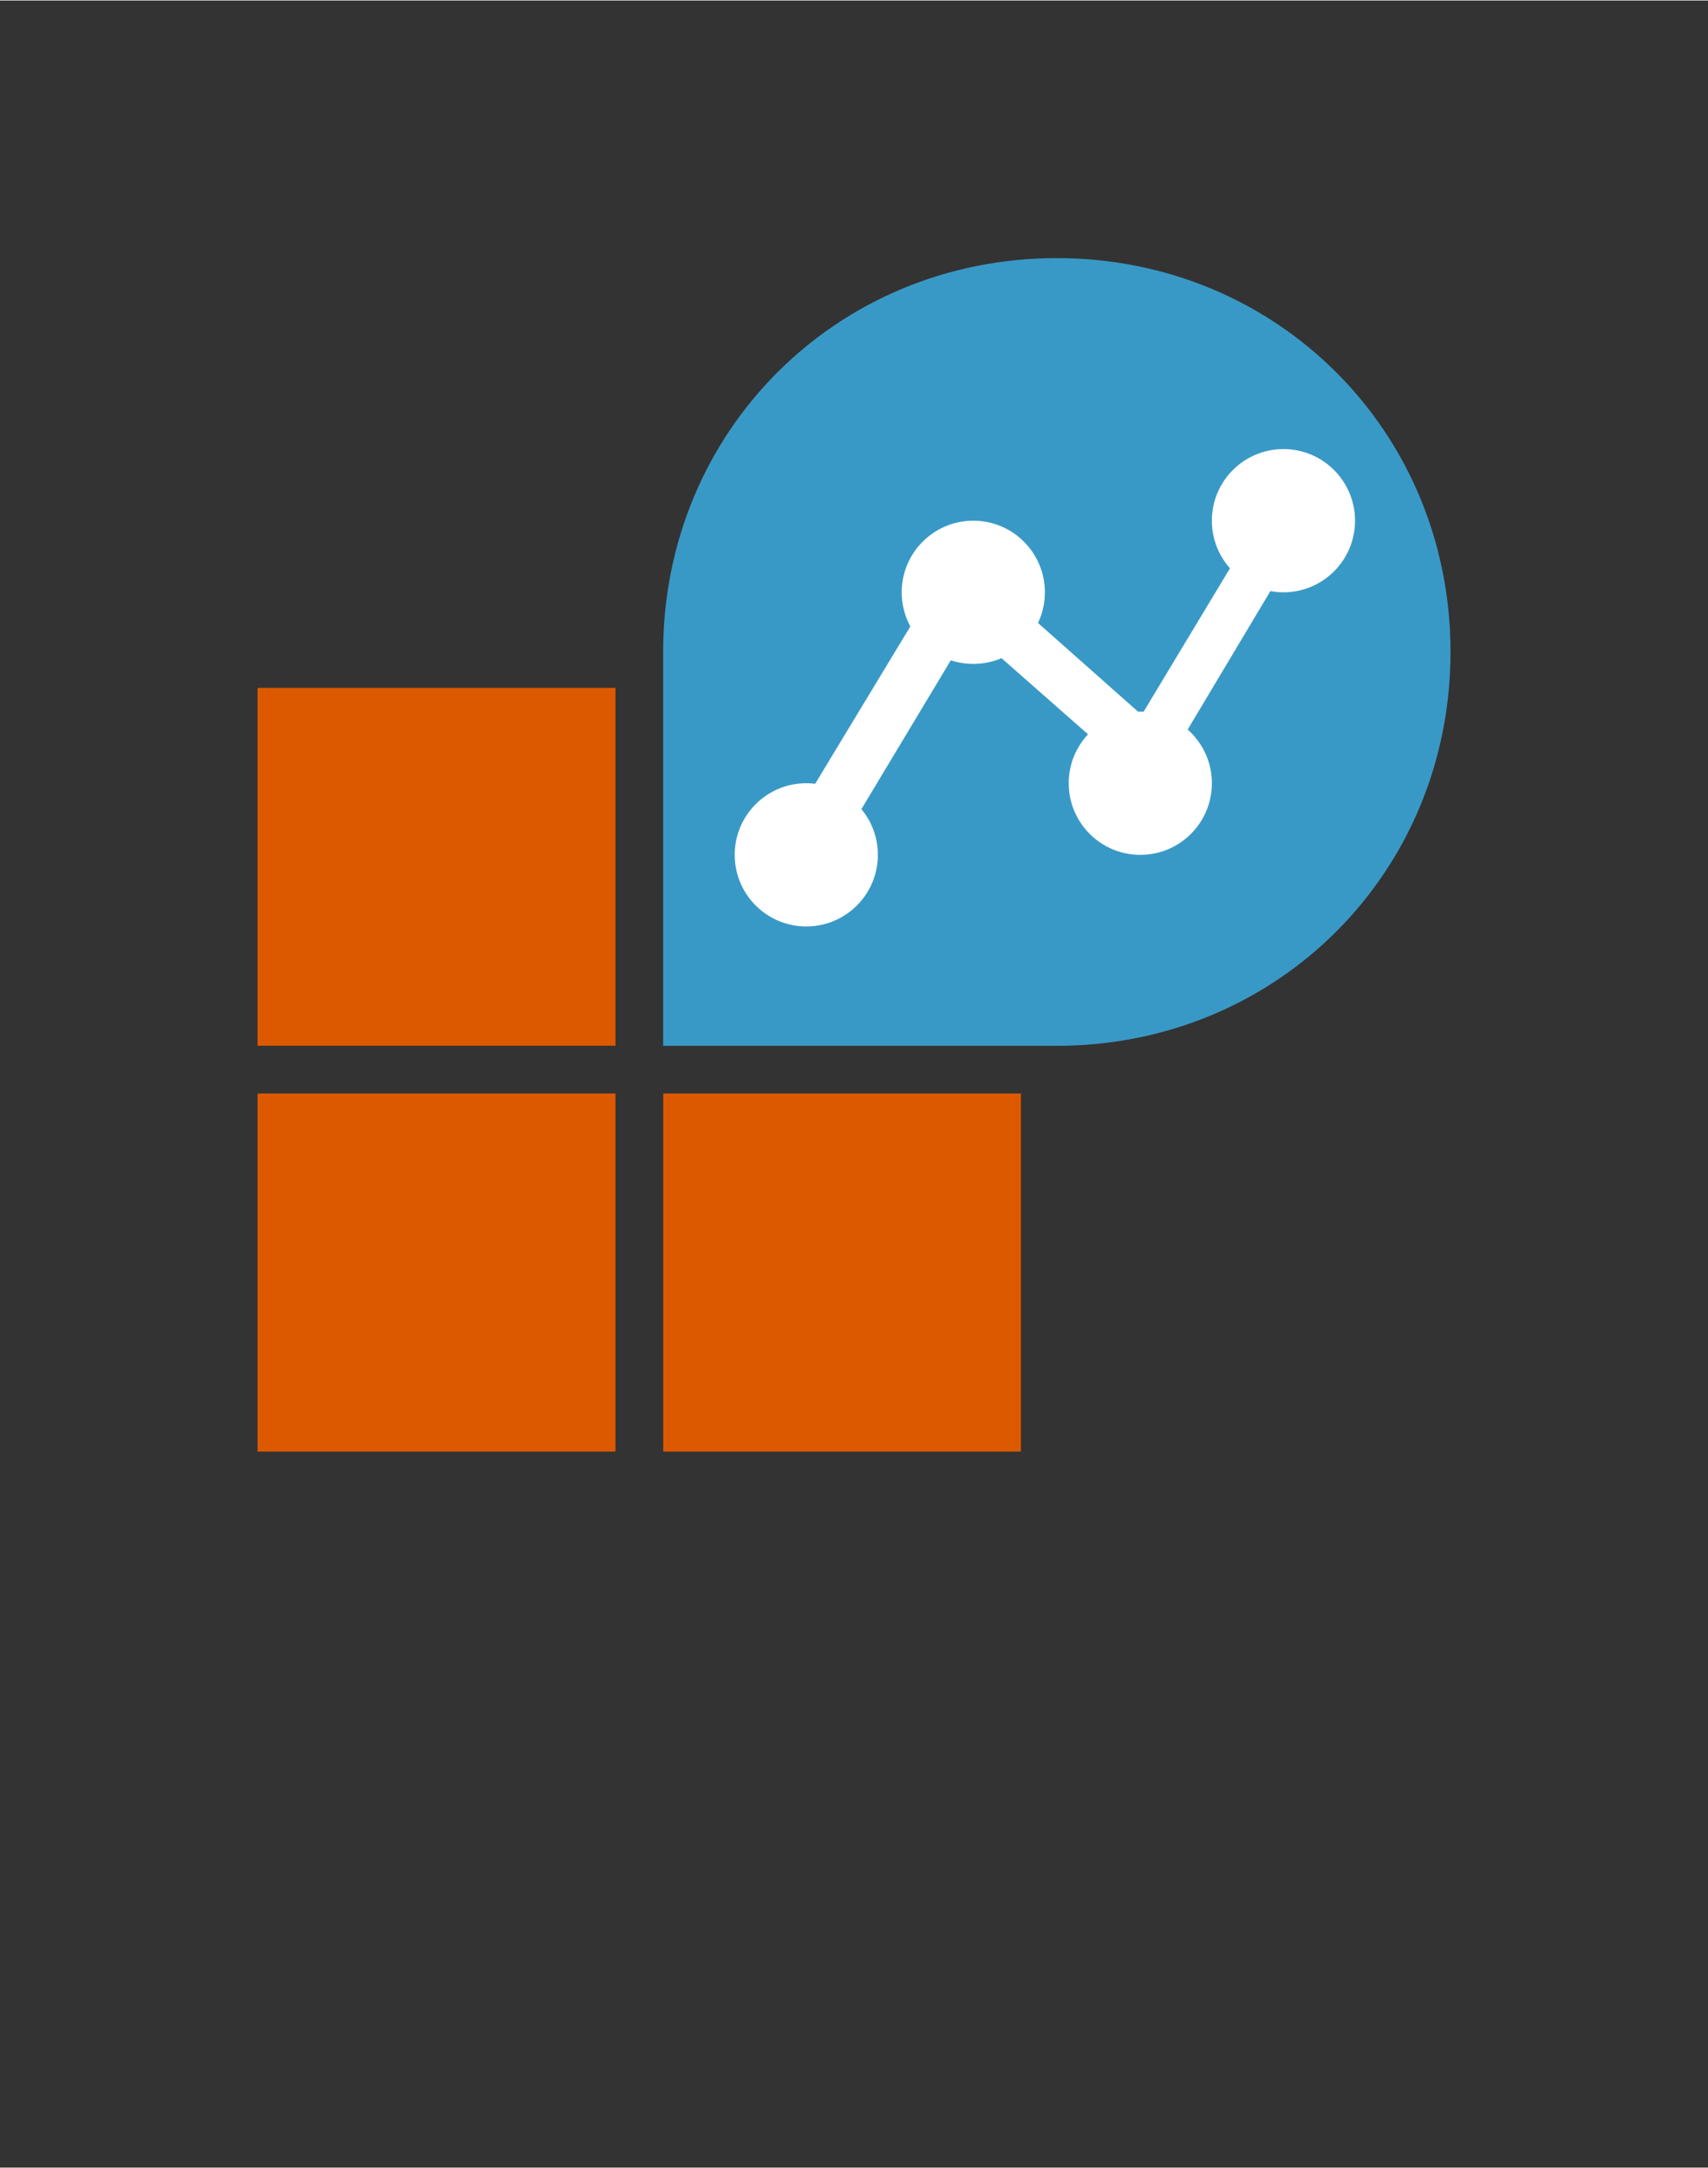 <?xml version="1.0" encoding="UTF-8" standalone="no"?>
<!DOCTYPE svg PUBLIC "-//W3C//DTD SVG 1.1//EN" "http://www.w3.org/Graphics/SVG/1.1/DTD/svg11.dtd">
<!-- Generated by Microsoft Visio, SVG Export Automation Start Stop VM.svg Page-1 -->
<svg xmlns="http://www.w3.org/2000/svg" xmlns:xlink="http://www.w3.org/1999/xlink" xmlns:ev="http://www.w3.org/2001/xml-events"
		width="1.127in" height="1.43in" viewBox="0 0 81.173 102.949" xml:space="preserve" color-interpolation-filters="sRGB"
		class="st6">
	<rect x="0" y="0" width="81.173" height="102.949" fill="#333333" stroke="none"/>
	<style type="text/css">
	<![CDATA[
		.st1 {fill:#dd5900;stroke:none;stroke-linecap:butt;stroke-width:12.24}
		.st2 {fill:#3999c6;stroke:none;stroke-linecap:butt;stroke-width:12.24}
		.st3 {fill:#ffffff;stroke:none;stroke-linecap:butt;stroke-width:12.24}
		.st4 {fill:#ffffff;stroke:none;stroke-linecap:butt;stroke-width:13.699}
		.st5 {fill:#ffffff;stroke:none;stroke-linecap:butt;stroke-width:12.408}
		.st6 {fill:none;fill-rule:evenodd;font-size:12px;overflow:visible;stroke-linecap:square;stroke-miterlimit:3}
	]]>
	</style>

	<g>
		<title>Page-1</title>
		<g id="group12055-1" transform="translate(12.24,-34.016)">
			<title>Automation Start Stop VM.12055</title>
			<g id="group12056-2">
				<title>g20</title>
				<g id="shape12057-3">
					<title>path4</title>
					<path d="M0 66.67 L17.01 66.67 L17.01 83.67 L0 83.67 L0 66.67 ZM0 85.94 L17.01 85.94 L17.01 102.95 L0 102.95
								 L0 85.94 ZM19.28 85.94 L36.28 85.94 L36.28 102.95 L19.28 102.95 L19.28 85.94 Z" class="st1"/>
				</g>
				<g id="shape12058-5" transform="translate(19.276,-19.276)">
					<title>path6</title>
					<path d="M18.71 65.53 C8.24 65.53 0 73.77 0 84.24 L0 102.95 L18.71 102.95 C29.18 102.95 37.42 94.71 37.42 84.24
								 C37.42 73.77 29.18 65.53 18.71 65.53 Z" class="st2"/>
				</g>
				<g id="shape12059-7" transform="translate(22.677,-24.945)">
					<title>circle8</title>
					<ellipse cx="3.402" cy="99.547" rx="3.402" ry="3.402" class="st3"/>
				</g>
				<g id="shape12060-9" transform="translate(38.551,-28.346)">
					<title>circle10</title>
					<ellipse cx="3.402" cy="99.547" rx="3.402" ry="3.402" class="st3"/>
				</g>
				<g id="shape12061-11" transform="translate(30.614,-37.417)">
					<title>circle12</title>
					<ellipse cx="3.402" cy="99.547" rx="3.402" ry="3.402" class="st3"/>
				</g>
				<g id="shape12062-13" transform="translate(45.354,-40.819)">
					<title>circle16</title>
					<ellipse cx="3.402" cy="99.547" rx="3.402" ry="3.402" class="st3"/>
				</g>
				<g id="shape12063-15" transform="translate(42.017,-34.054)">
					<title>path5229</title>
					<path d="M0 102.01 L4.32 94.84 L6.2 95.99 L2.04 102.95 L0 102.01 Z" class="st3"/>
				</g>
				<g id="shape12064-17" transform="translate(26.289,-30.323)">
					<title>path5229-2</title>
					<path d="M0 101.9 L4.84 93.9 L6.96 95.18 L2.29 102.95 L0 101.9 Z" class="st4"/>
				</g>
				<g id="shape12065-19" transform="translate(35.243,-32.681)">
					<title>path5229-7</title>
					<path d="M0.79 95.33 L6.77 100.63 L5.81 102.95 L0 97.84 L0.79 95.33 Z" class="st5"/>
				</g>
			</g>
		</g>
	</g>
</svg>
